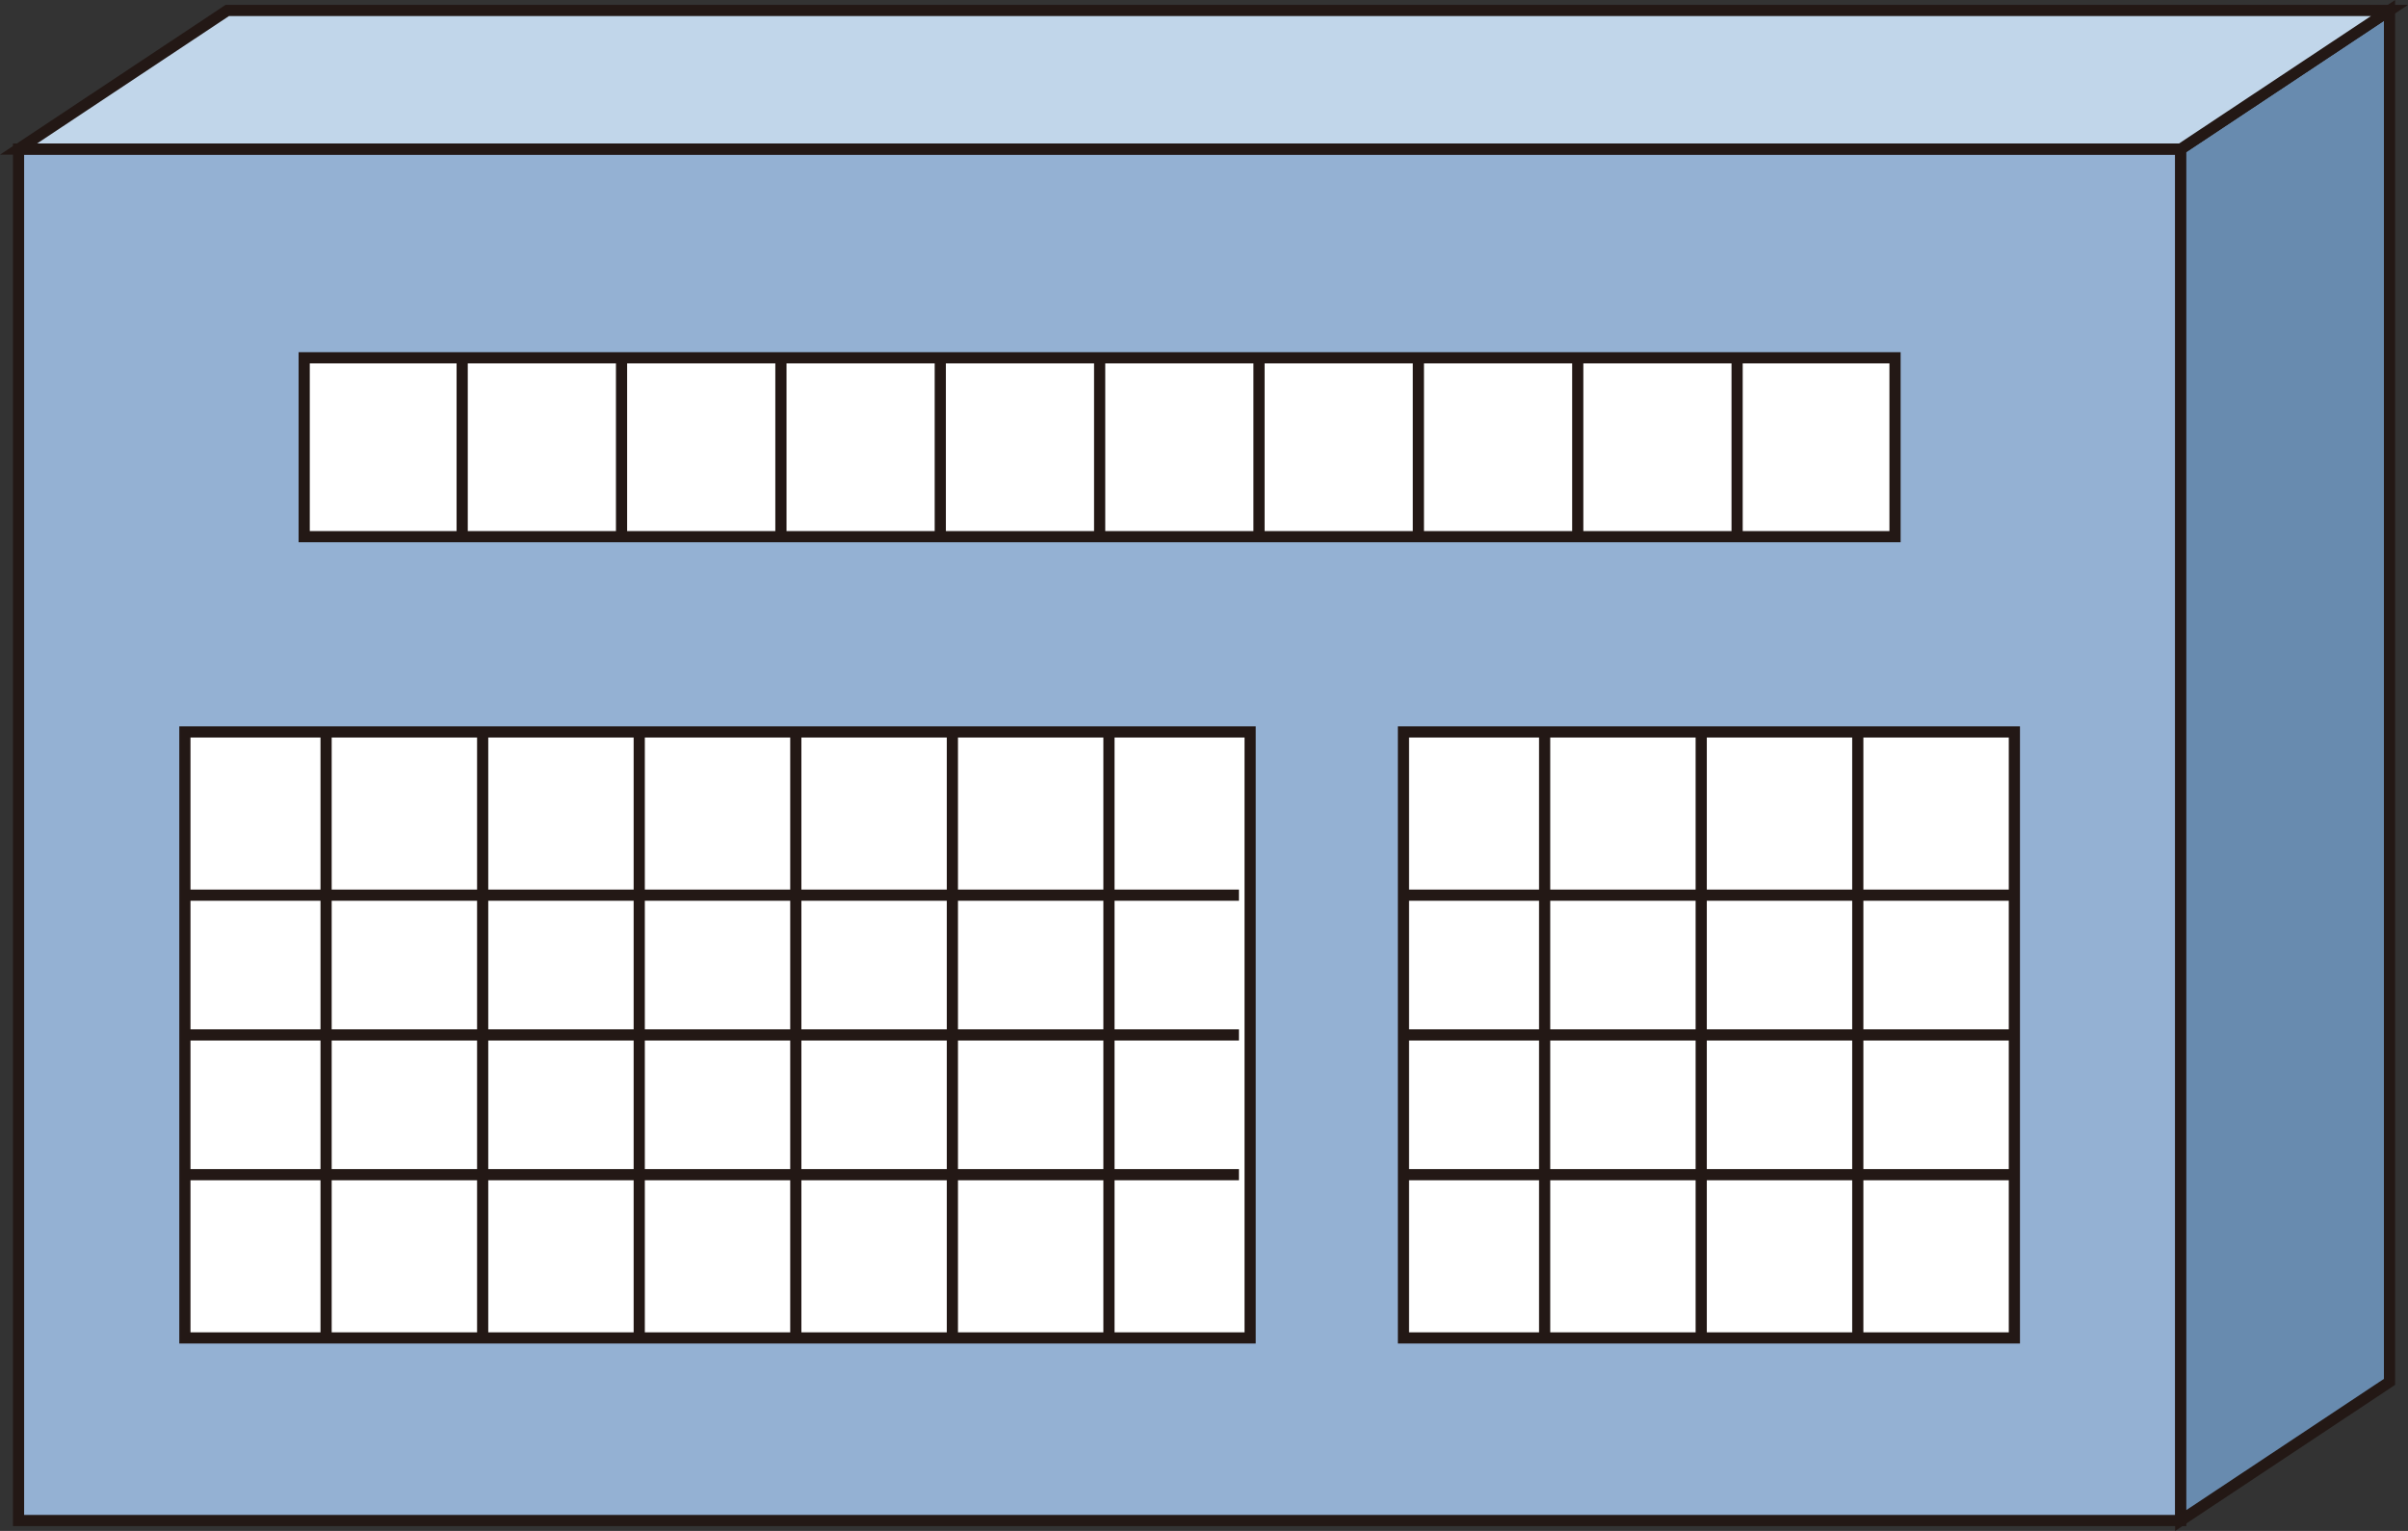 <?xml version="1.0" encoding="UTF-8" standalone="no"?>
<svg
   xmlns:dc="http://purl.org/dc/elements/1.1/"
   xmlns:cc="http://creativecommons.org/ns#"
   xmlns:rdf="http://www.w3.org/1999/02/22-rdf-syntax-ns#"
   xmlns:svg="http://www.w3.org/2000/svg"
   xmlns="http://www.w3.org/2000/svg"
   xmlns:sodipodi="http://sodipodi.sourceforge.net/DTD/sodipodi-0.dtd"
   xmlns:inkscape="http://www.inkscape.org/namespaces/inkscape"
   version="1.1"
   id="图层_1"
   x="0px"
   y="0px"
   width="107.657px"
   height="68.467px"
   viewBox="416.814 86.661 107.657 68.467"
   enable-background="new 416.814 86.661 107.657 68.467"
   xml:space="preserve"
   sodipodi:docname="01-04.svg"><rect x="416.814" y="86.661" width="107.657" height="68.467" fill="#333333" stroke="none"/><defs
   id="defs83" /><sodipodi:namedview
   pagecolor="#ffffff"
   bordercolor="#666666"
   borderopacity="1"
   objecttolerance="10"
   gridtolerance="10"
   guidetolerance="10"
   inkscape:pageopacity="0"
   inkscape:pageshadow="2"
   inkscape:window-width="640"
   inkscape:window-height="480"
   id="namedview81" />
<g
   id="g78">
	
		<rect
   x="417.643"
   y="93.328"
   fill="#94B1D3"
   stroke="#231815"
   stroke-width="0.5"
   stroke-miterlimit="10"
   width="96.667"
   height="61.334"
   id="rect2" />
	<polygon
   fill="#688BAF"
   stroke="#231815"
   stroke-width="0.5"
   stroke-miterlimit="10"
   points="523.644,148.462 514.31,154.662    514.31,93.328 523.644,87.128  "
   id="polygon4" />
	<polygon
   fill="#C1D6EA"
   stroke="#231815"
   stroke-width="0.5"
   stroke-miterlimit="10"
   points="514.31,93.328 417.643,93.328    426.977,87.128 523.644,87.128  "
   id="polygon6" />
	<g
   id="g30">
		
			<rect
   x="430.414"
   y="102.662"
   fill="#FFFFFF"
   stroke="#231815"
   stroke-width="0.5"
   stroke-miterlimit="10"
   width="71.123"
   height="8"
   id="rect8" />
		<g
   id="g28">
			
				<line
   fill="none"
   stroke="#231815"
   stroke-width="0.5"
   stroke-miterlimit="10"
   x1="437.477"
   y1="102.662"
   x2="437.477"
   y2="110.662"
   id="line10" />
			
				<line
   fill="none"
   stroke="#231815"
   stroke-width="0.5"
   stroke-miterlimit="10"
   x1="444.602"
   y1="102.662"
   x2="444.602"
   y2="110.662"
   id="line12" />
			
				<line
   fill="none"
   stroke="#231815"
   stroke-width="0.5"
   stroke-miterlimit="10"
   x1="451.727"
   y1="102.662"
   x2="451.727"
   y2="110.662"
   id="line14" />
			
				<line
   fill="none"
   stroke="#231815"
   stroke-width="0.5"
   stroke-miterlimit="10"
   x1="458.852"
   y1="102.662"
   x2="458.852"
   y2="110.662"
   id="line16" />
			
				<line
   fill="none"
   stroke="#231815"
   stroke-width="0.5"
   stroke-miterlimit="10"
   x1="465.977"
   y1="102.662"
   x2="465.977"
   y2="110.662"
   id="line18" />
			
				<line
   fill="none"
   stroke="#231815"
   stroke-width="0.5"
   stroke-miterlimit="10"
   x1="473.102"
   y1="102.662"
   x2="473.102"
   y2="110.662"
   id="line20" />
			
				<line
   fill="none"
   stroke="#231815"
   stroke-width="0.5"
   stroke-miterlimit="10"
   x1="480.227"
   y1="102.662"
   x2="480.227"
   y2="110.662"
   id="line22" />
			
				<line
   fill="none"
   stroke="#231815"
   stroke-width="0.5"
   stroke-miterlimit="10"
   x1="487.352"
   y1="102.662"
   x2="487.352"
   y2="110.662"
   id="line24" />
			
				<line
   fill="none"
   stroke="#231815"
   stroke-width="0.5"
   stroke-miterlimit="10"
   x1="494.477"
   y1="102.662"
   x2="494.477"
   y2="110.662"
   id="line26" />
		</g>
	</g>
	<g
   id="g76">
		<g
   id="g56">
			
				<rect
   x="425.08"
   y="119.395"
   fill="#FFFFFF"
   stroke="#231815"
   stroke-width="0.5"
   stroke-miterlimit="10"
   width="47.625"
   height="27.101"
   id="rect32" />
			<g
   id="g40">
				
					<line
   fill="none"
   stroke="#231815"
   stroke-width="0.5"
   stroke-miterlimit="10"
   x1="425.08"
   y1="126.695"
   x2="472.205"
   y2="126.695"
   id="line34" />
				
					<line
   fill="none"
   stroke="#231815"
   stroke-width="0.5"
   stroke-miterlimit="10"
   x1="425.08"
   y1="132.945"
   x2="472.205"
   y2="132.945"
   id="line36" />
				
					<line
   fill="none"
   stroke="#231815"
   stroke-width="0.5"
   stroke-miterlimit="10"
   x1="425.08"
   y1="139.195"
   x2="472.205"
   y2="139.195"
   id="line38" />
			</g>
			<g
   id="g54">
				
					<line
   fill="none"
   stroke="#231815"
   stroke-width="0.5"
   stroke-miterlimit="10"
   x1="431.393"
   y1="119.395"
   x2="431.393"
   y2="146.495"
   id="line42" />
				
					<line
   fill="none"
   stroke="#231815"
   stroke-width="0.5"
   stroke-miterlimit="10"
   x1="438.393"
   y1="119.395"
   x2="438.393"
   y2="146.495"
   id="line44" />
				
					<line
   fill="none"
   stroke="#231815"
   stroke-width="0.5"
   stroke-miterlimit="10"
   x1="445.393"
   y1="119.395"
   x2="445.393"
   y2="146.495"
   id="line46" />
				
					<line
   fill="none"
   stroke="#231815"
   stroke-width="0.5"
   stroke-miterlimit="10"
   x1="452.393"
   y1="119.395"
   x2="452.393"
   y2="146.495"
   id="line48" />
				
					<line
   fill="none"
   stroke="#231815"
   stroke-width="0.5"
   stroke-miterlimit="10"
   x1="459.393"
   y1="119.395"
   x2="459.393"
   y2="146.495"
   id="line50" />
				
					<line
   fill="none"
   stroke="#231815"
   stroke-width="0.5"
   stroke-miterlimit="10"
   x1="466.393"
   y1="119.395"
   x2="466.393"
   y2="146.495"
   id="line52" />
			</g>
		</g>
		<g
   id="g74">
			
				<rect
   x="479.56"
   y="119.395"
   fill="#FFFFFF"
   stroke="#231815"
   stroke-width="0.5"
   stroke-miterlimit="10"
   width="27.313"
   height="27.101"
   id="rect58" />
			<g
   id="g66">
				
					<line
   fill="none"
   stroke="#231815"
   stroke-width="0.5"
   stroke-miterlimit="10"
   x1="479.56"
   y1="126.695"
   x2="506.872"
   y2="126.695"
   id="line60" />
				
					<line
   fill="none"
   stroke="#231815"
   stroke-width="0.5"
   stroke-miterlimit="10"
   x1="479.56"
   y1="132.945"
   x2="506.872"
   y2="132.945"
   id="line62" />
				
					<line
   fill="none"
   stroke="#231815"
   stroke-width="0.5"
   stroke-miterlimit="10"
   x1="479.56"
   y1="139.195"
   x2="506.872"
   y2="139.195"
   id="line64" />
			</g>
			
				<line
   fill="none"
   stroke="#231815"
   stroke-width="0.5"
   stroke-miterlimit="10"
   x1="485.872"
   y1="119.395"
   x2="485.872"
   y2="146.495"
   id="line68" />
			
				<line
   fill="none"
   stroke="#231815"
   stroke-width="0.5"
   stroke-miterlimit="10"
   x1="492.872"
   y1="119.395"
   x2="492.872"
   y2="146.495"
   id="line70" />
			
				<line
   fill="none"
   stroke="#231815"
   stroke-width="0.5"
   stroke-miterlimit="10"
   x1="499.872"
   y1="119.395"
   x2="499.872"
   y2="146.495"
   id="line72" />
		</g>
	</g>
</g>
</svg>
